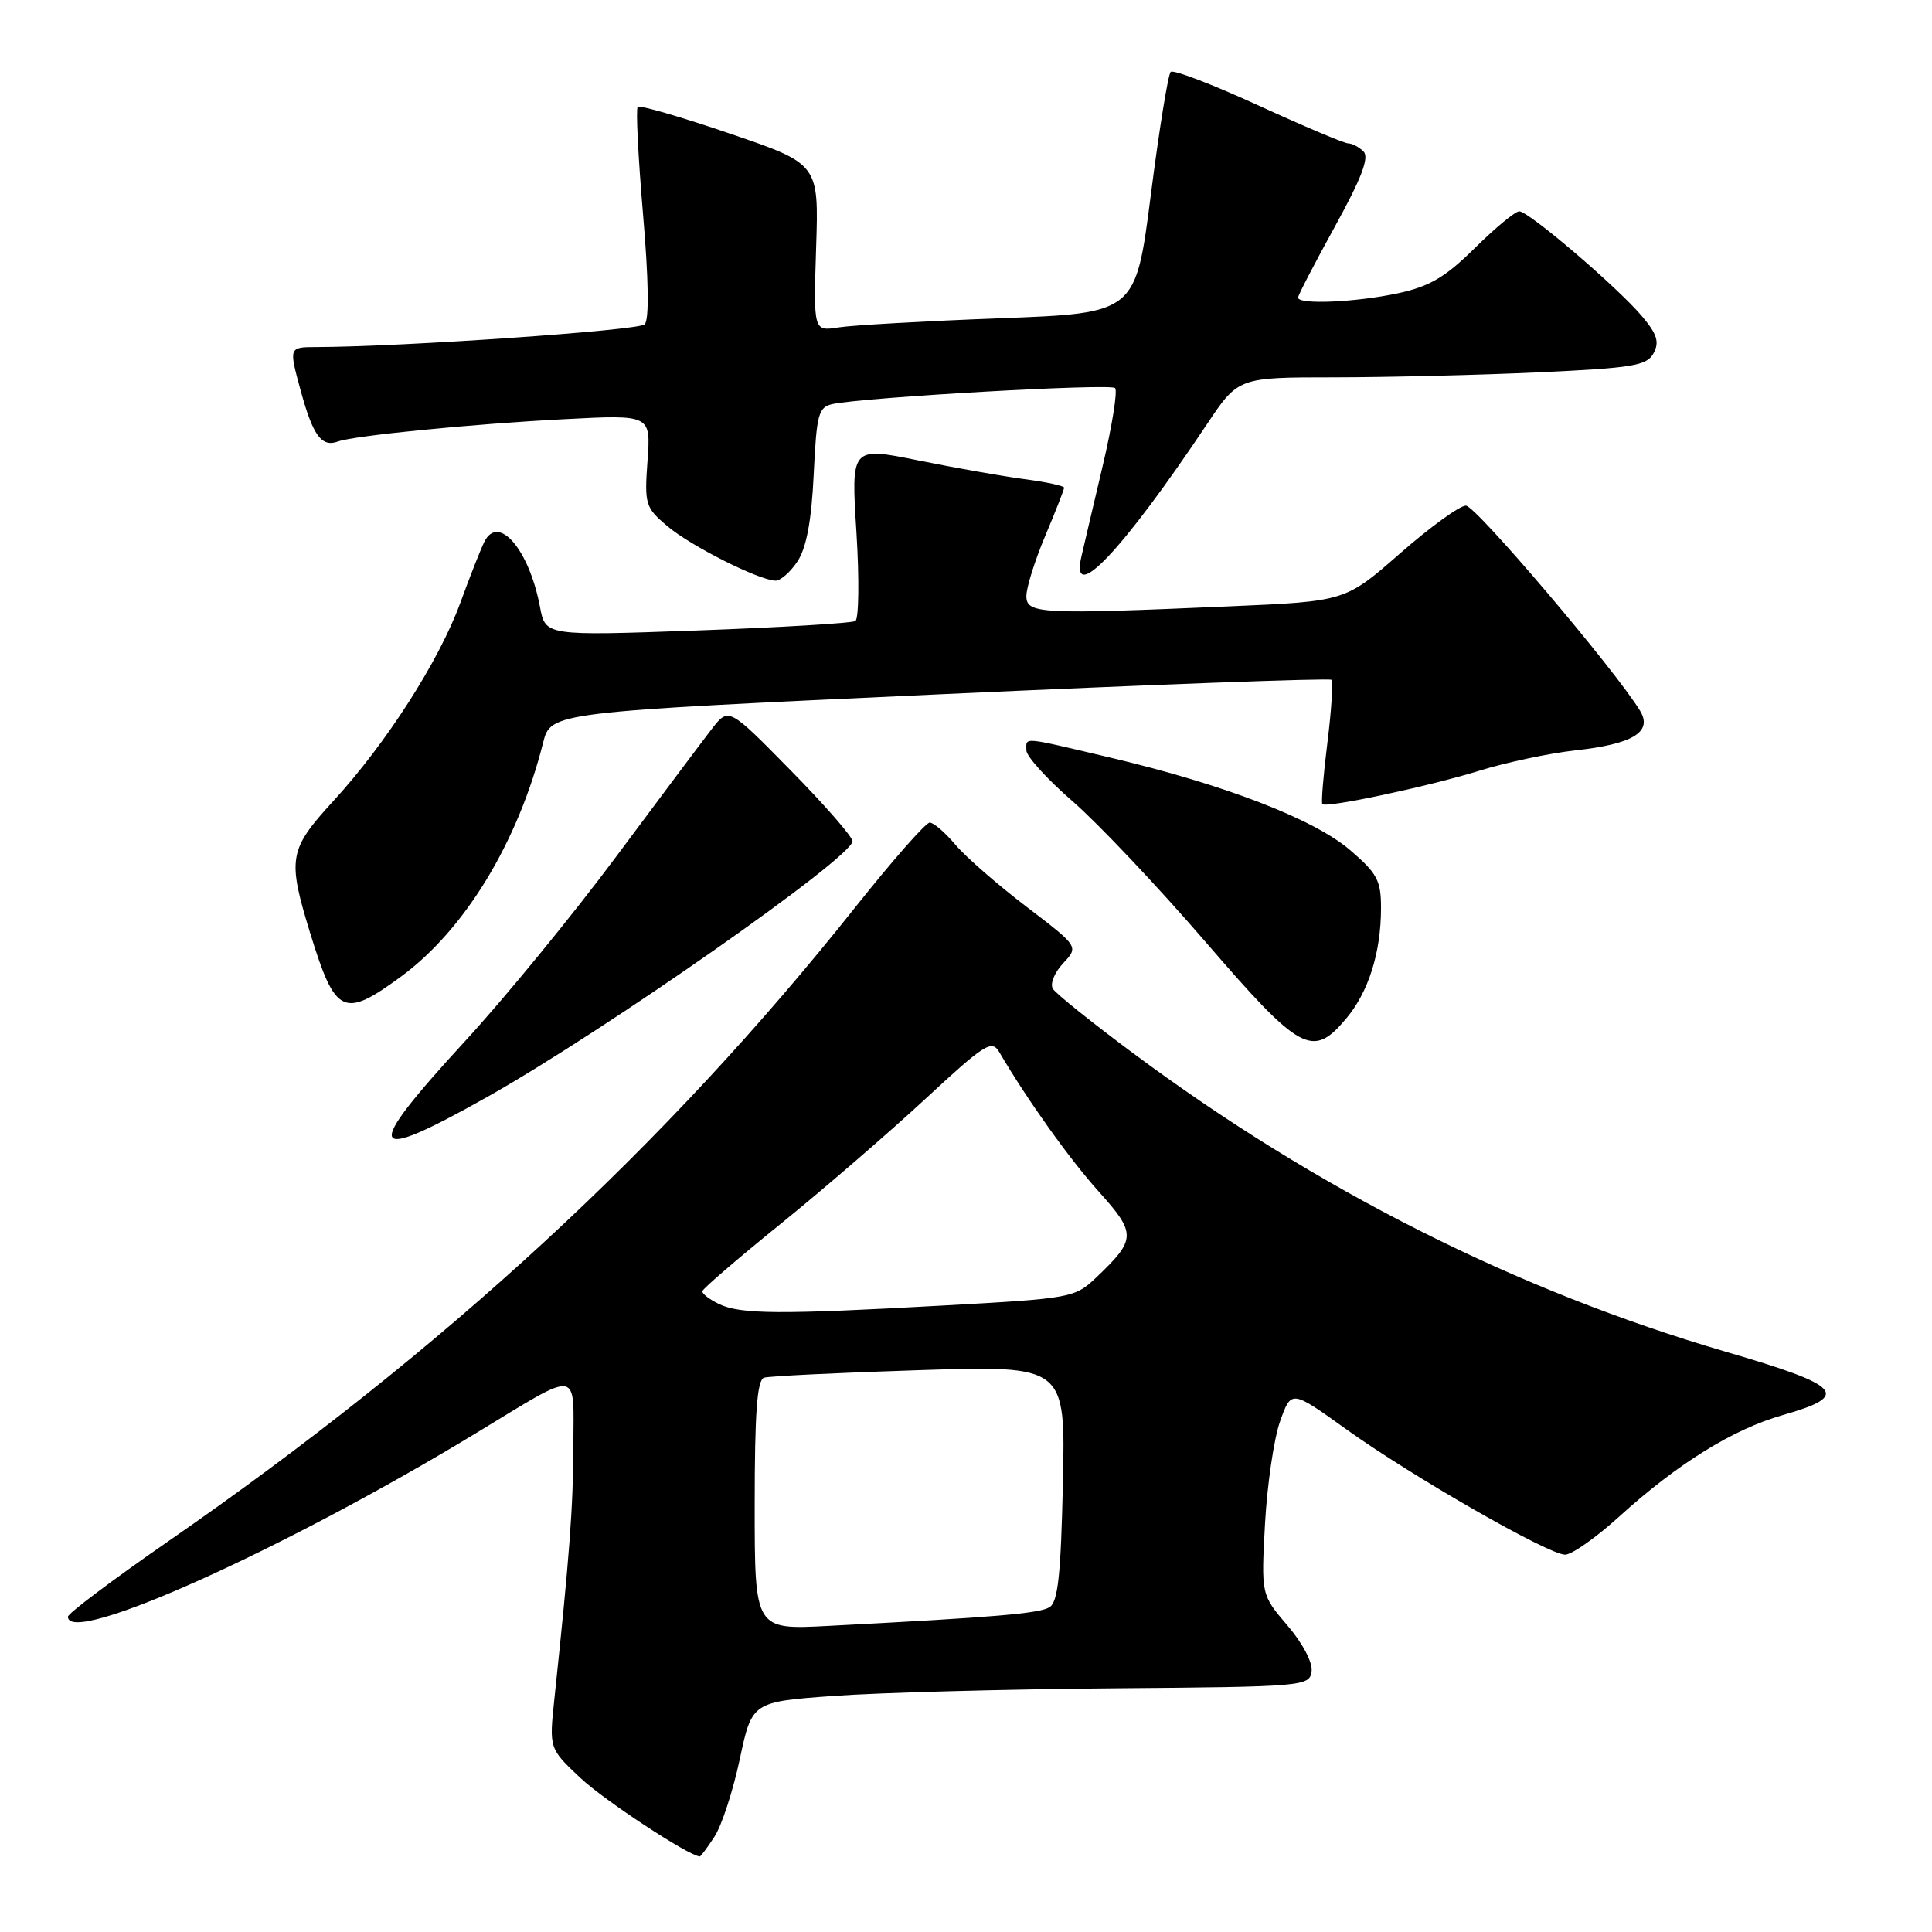 <?xml version="1.0" encoding="UTF-8" standalone="no"?>
<!DOCTYPE svg PUBLIC "-//W3C//DTD SVG 1.1//EN" "http://www.w3.org/Graphics/SVG/1.1/DTD/svg11.dtd" >
<svg xmlns="http://www.w3.org/2000/svg" xmlns:xlink="http://www.w3.org/1999/xlink" version="1.1" viewBox="0 0 256 256">
 <g >
 <path fill="currentColor"
d=" M 94.67 243.37 C 95.62 241.93 97.12 237.32 98.02 233.12 C 99.64 225.50 99.64 225.50 110.57 224.71 C 116.58 224.28 133.20 223.83 147.50 223.71 C 172.76 223.51 173.51 223.44 173.79 221.48 C 173.96 220.30 172.62 217.75 170.59 215.38 C 167.11 211.31 167.11 211.31 167.62 201.91 C 167.91 196.73 168.80 190.62 169.62 188.33 C 171.10 184.16 171.10 184.16 178.35 189.36 C 187.10 195.64 205.18 206.00 207.39 206.00 C 208.26 206.00 211.46 203.76 214.49 201.01 C 222.32 193.91 229.61 189.39 236.25 187.50 C 245.29 184.92 244.12 183.62 228.70 179.12 C 201.03 171.04 174.45 157.65 150.06 139.49 C 144.65 135.47 139.91 131.66 139.51 131.02 C 139.11 130.38 139.72 128.86 140.87 127.64 C 142.94 125.43 142.94 125.43 135.99 120.13 C 132.16 117.21 127.93 113.52 126.58 111.91 C 125.23 110.31 123.71 109.00 123.19 109.00 C 122.67 109.00 118.22 114.06 113.30 120.25 C 88.24 151.79 58.80 178.96 22.25 204.26 C 14.96 209.31 9.00 213.79 9.00 214.22 C 9.00 218.22 37.65 205.33 63.11 189.88 C 77.07 181.41 76.00 181.26 75.97 191.64 C 75.95 199.72 75.46 206.16 73.46 225.10 C 72.76 231.69 72.76 231.69 76.92 235.60 C 80.11 238.59 91.25 245.91 92.73 245.99 C 92.85 245.99 93.73 244.82 94.67 243.37 Z  M 64.51 145.38 C 80.08 136.62 112.89 113.66 112.96 111.47 C 112.98 110.91 109.30 106.68 104.77 102.08 C 96.55 93.71 96.55 93.71 94.31 96.60 C 93.07 98.20 87.38 105.80 81.65 113.50 C 75.93 121.20 66.91 132.21 61.62 137.96 C 47.95 152.83 48.54 154.36 64.51 145.38 Z  M 178.37 134.97 C 181.34 131.44 182.99 126.22 182.99 120.33 C 183.00 116.67 182.49 115.72 178.88 112.63 C 174.11 108.54 162.29 103.98 147.26 100.42 C 135.18 97.57 136.00 97.64 136.00 99.43 C 136.00 100.22 138.76 103.26 142.13 106.18 C 145.50 109.11 153.40 117.46 159.69 124.75 C 172.34 139.42 173.91 140.28 178.37 134.97 Z  M 53.14 129.40 C 61.60 123.19 68.64 111.59 71.96 98.43 C 72.98 94.37 72.98 94.37 124.47 92.00 C 152.79 90.70 176.17 89.84 176.42 90.08 C 176.66 90.33 176.43 94.07 175.89 98.39 C 175.35 102.71 175.05 106.38 175.22 106.55 C 175.76 107.09 189.28 104.21 196.00 102.13 C 199.57 101.02 205.30 99.81 208.73 99.43 C 216.40 98.59 219.02 96.98 217.31 94.17 C 213.99 88.73 195.54 67.00 194.24 67.00 C 193.41 67.00 189.48 69.85 185.50 73.34 C 178.26 79.68 178.26 79.68 162.97 80.34 C 137.74 81.43 136.00 81.34 136.00 78.97 C 136.00 77.85 137.12 74.27 138.50 71.00 C 139.88 67.73 141.00 64.86 141.00 64.62 C 141.00 64.38 138.64 63.87 135.75 63.49 C 132.86 63.11 126.51 61.99 121.64 61.00 C 112.77 59.21 112.77 59.21 113.48 70.49 C 113.87 76.69 113.80 82.00 113.34 82.29 C 112.88 82.57 103.45 83.14 92.39 83.54 C 72.27 84.26 72.27 84.26 71.55 80.42 C 70.13 72.84 66.04 68.05 64.18 71.79 C 63.71 72.73 62.27 76.37 60.99 79.89 C 58.17 87.59 51.20 98.47 44.17 106.14 C 38.26 112.59 38.06 113.73 41.10 123.64 C 44.44 134.49 45.50 135.00 53.14 129.40 Z  M 105.68 74.37 C 106.86 72.56 107.53 69.00 107.82 62.86 C 108.21 54.78 108.44 53.94 110.37 53.53 C 114.72 52.63 147.13 50.79 147.75 51.42 C 148.11 51.77 147.36 56.44 146.10 61.78 C 144.84 67.13 143.57 72.51 143.29 73.75 C 141.77 80.31 148.69 73.02 159.90 56.25 C 164.07 50.00 164.07 50.00 176.79 50.00 C 183.78 49.99 195.93 49.70 203.80 49.34 C 216.38 48.76 218.22 48.46 219.11 46.80 C 219.90 45.33 219.57 44.27 217.58 41.91 C 214.33 38.06 202.57 28.00 201.31 28.00 C 200.78 28.00 198.13 30.19 195.42 32.87 C 191.49 36.75 189.43 37.96 185.20 38.87 C 179.61 40.06 172.00 40.39 172.00 39.43 C 172.00 39.12 174.20 34.89 176.88 30.02 C 180.39 23.66 181.46 20.86 180.68 20.08 C 180.09 19.49 179.17 19.00 178.65 19.00 C 178.13 19.00 172.76 16.73 166.72 13.96 C 160.68 11.19 155.46 9.19 155.12 9.53 C 154.78 9.86 153.59 17.19 152.49 25.82 C 150.48 41.50 150.48 41.50 132.49 42.17 C 122.59 42.55 112.99 43.09 111.14 43.38 C 107.79 43.91 107.79 43.91 108.14 32.82 C 108.50 21.72 108.50 21.72 96.74 17.71 C 90.27 15.50 84.76 13.90 84.50 14.16 C 84.24 14.43 84.56 20.80 85.20 28.33 C 85.95 37.06 86.03 42.37 85.42 42.98 C 84.61 43.79 53.24 45.96 41.88 45.99 C 38.27 46.00 38.27 46.00 39.84 51.75 C 41.47 57.74 42.62 59.30 44.79 58.50 C 46.92 57.72 62.74 56.16 74.87 55.54 C 86.24 54.95 86.24 54.95 85.80 61.04 C 85.38 66.84 85.51 67.25 88.43 69.72 C 91.51 72.33 100.44 76.83 102.73 76.94 C 103.40 76.97 104.73 75.82 105.68 74.37 Z  M 100.00 199.44 C 100.00 187.11 100.32 182.84 101.25 182.55 C 101.94 182.34 111.20 181.89 121.84 181.55 C 141.18 180.94 141.18 180.94 140.84 196.51 C 140.57 208.65 140.19 212.27 139.07 212.96 C 137.71 213.80 131.91 214.29 109.75 215.44 C 100.00 215.95 100.00 215.95 100.00 199.44 Z  M 95.25 172.78 C 94.01 172.18 93.03 171.43 93.06 171.10 C 93.10 170.77 97.77 166.75 103.45 162.16 C 109.12 157.57 117.71 150.15 122.54 145.68 C 130.50 138.30 131.41 137.72 132.41 139.41 C 136.12 145.74 141.69 153.55 145.60 157.90 C 150.59 163.45 150.57 164.22 145.27 169.26 C 142.42 171.97 142.01 172.05 124.93 172.99 C 103.31 174.19 98.11 174.16 95.25 172.78 Z "/>
</g>
</svg>